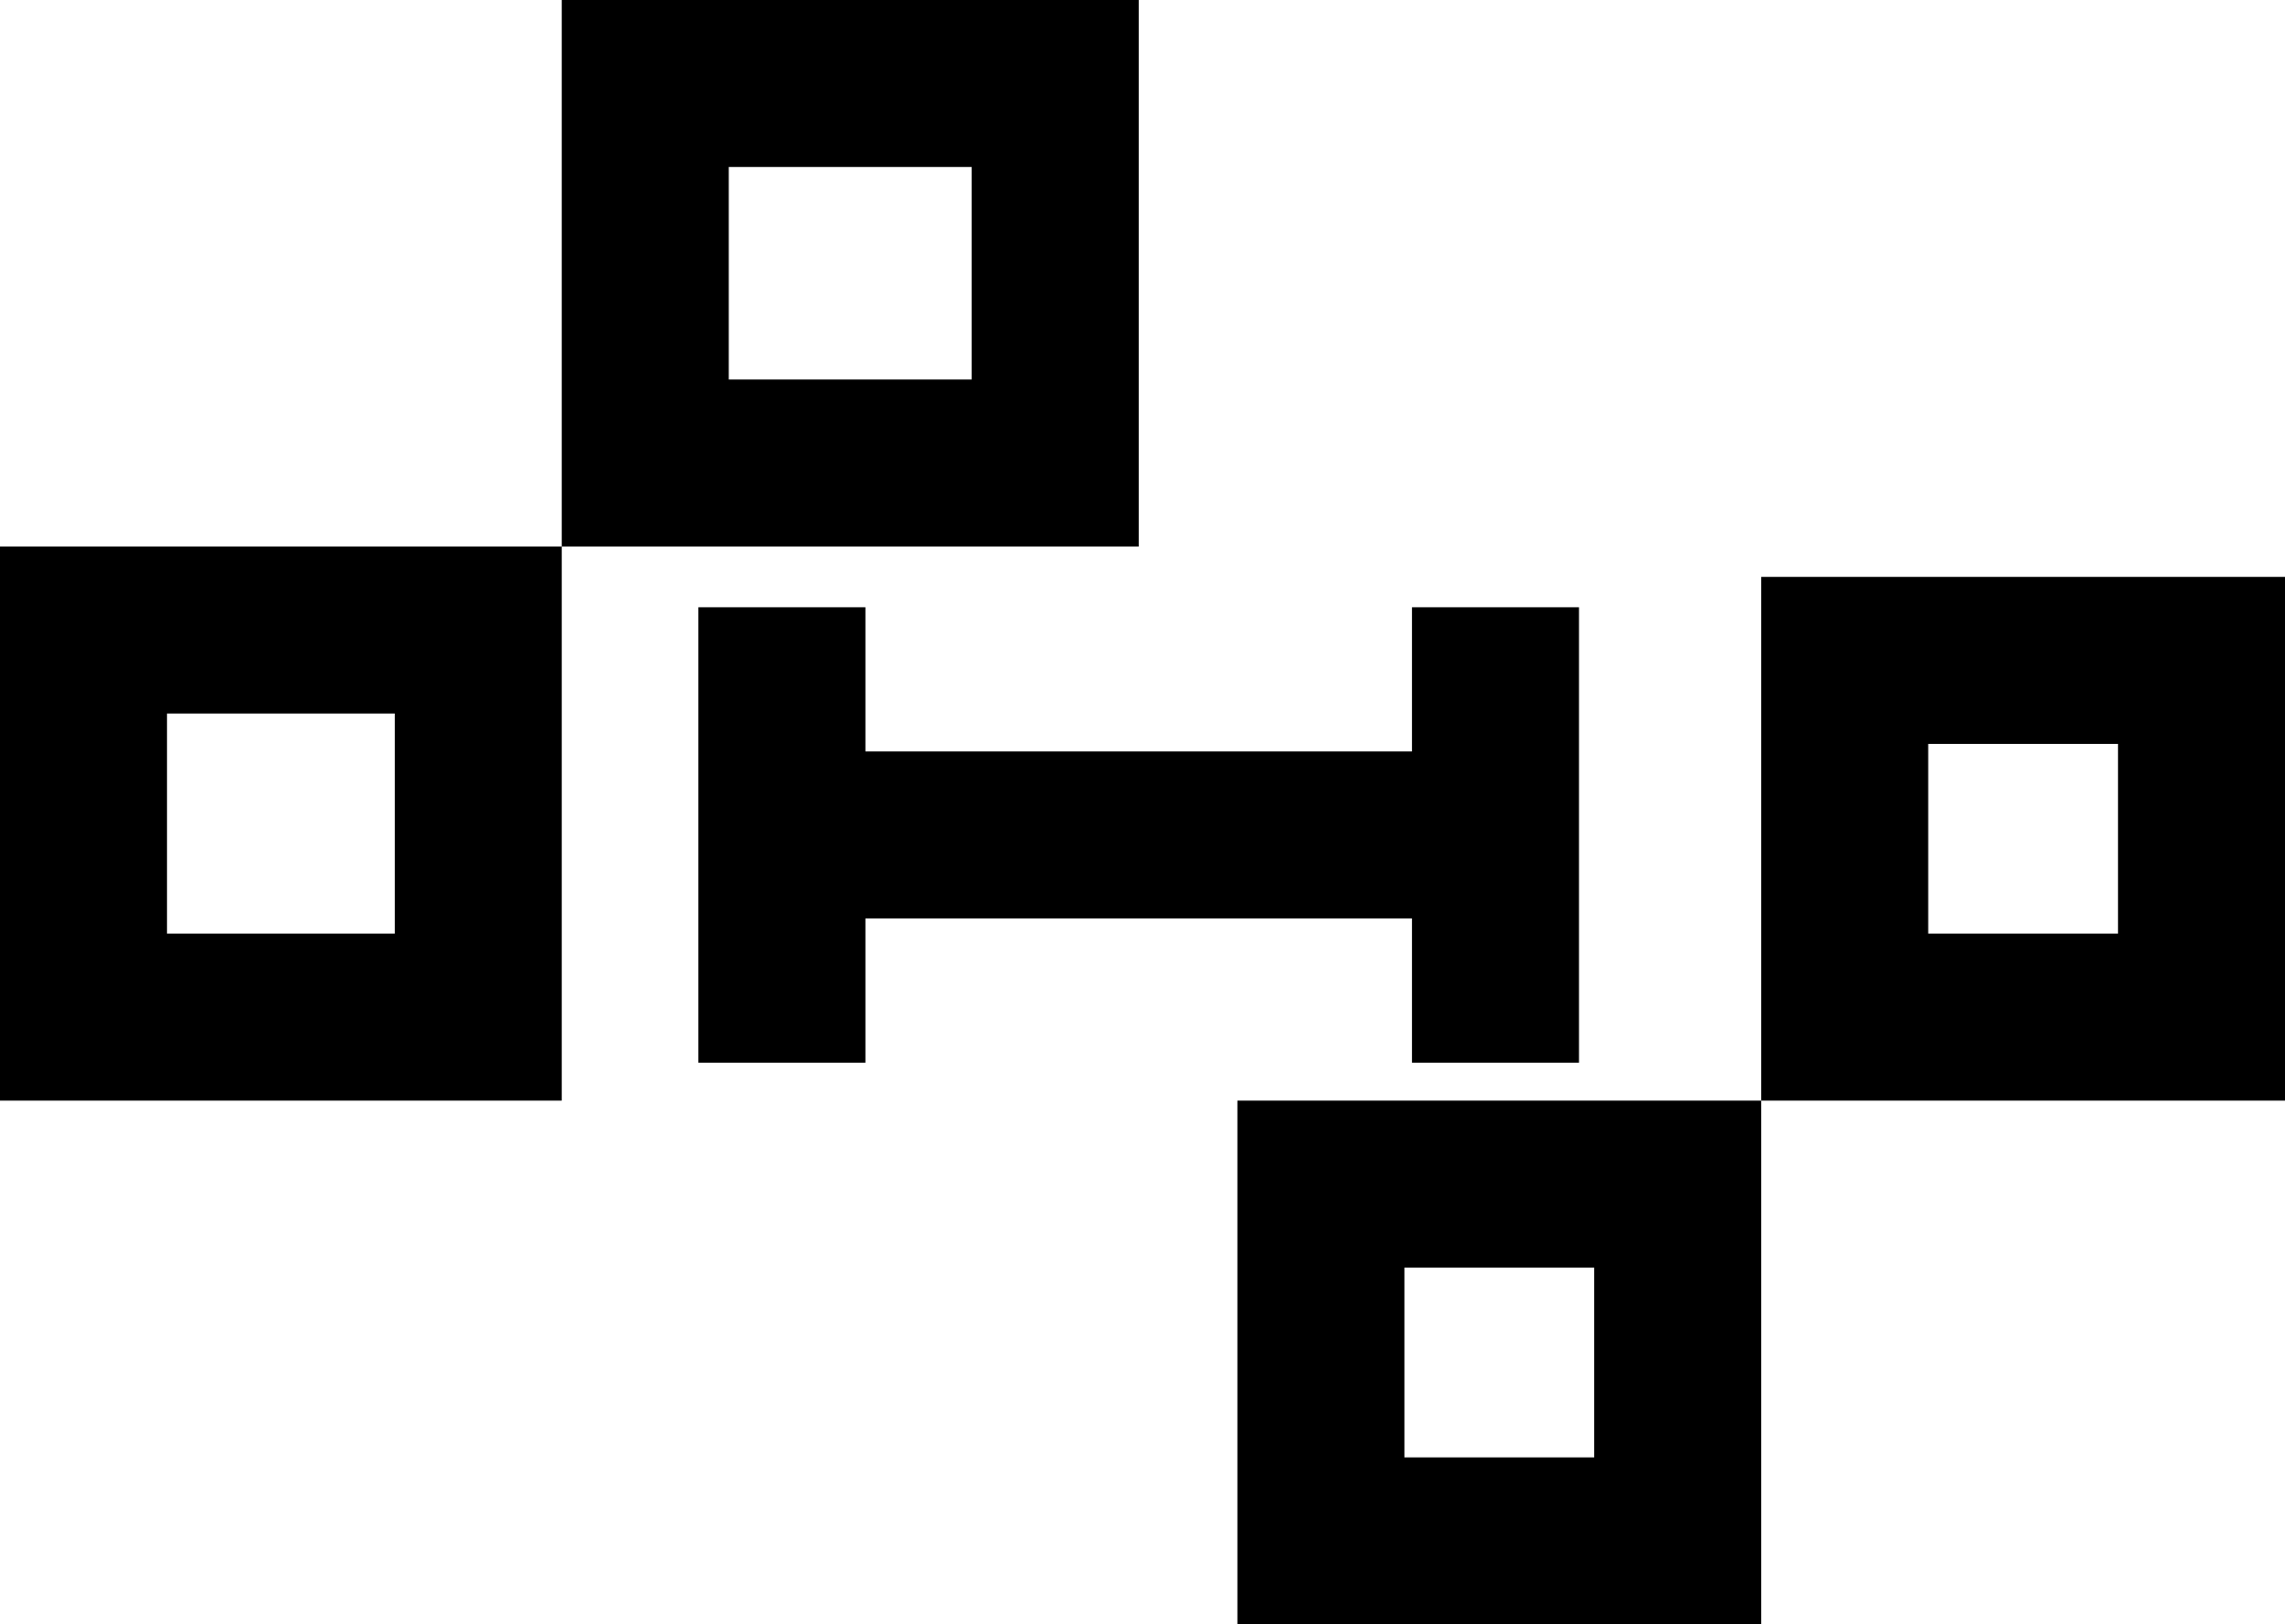 <svg width="301" height="214" viewBox="0 0 301 214" fill="none" xmlns="http://www.w3.org/2000/svg">
<rect x="11" y="83" width="52" height="51" stroke="black" stroke-width="22"/>
<rect x="174" y="156" width="47" height="47" stroke="black" stroke-width="22"/>
<rect x="85" y="11" width="54" height="50" stroke="black" stroke-width="22"/>
<rect x="243" y="87" width="47" height="47" stroke="black" stroke-width="22"/>
<rect x="105" y="99" width="92" height="22" fill="black"/>
<rect x="186" y="140" width="60" height="22" transform="rotate(-90 186 140)" fill="black"/>
<rect x="92" y="140" width="60" height="22" transform="rotate(-90 92 140)" fill="black"/>
</svg>
